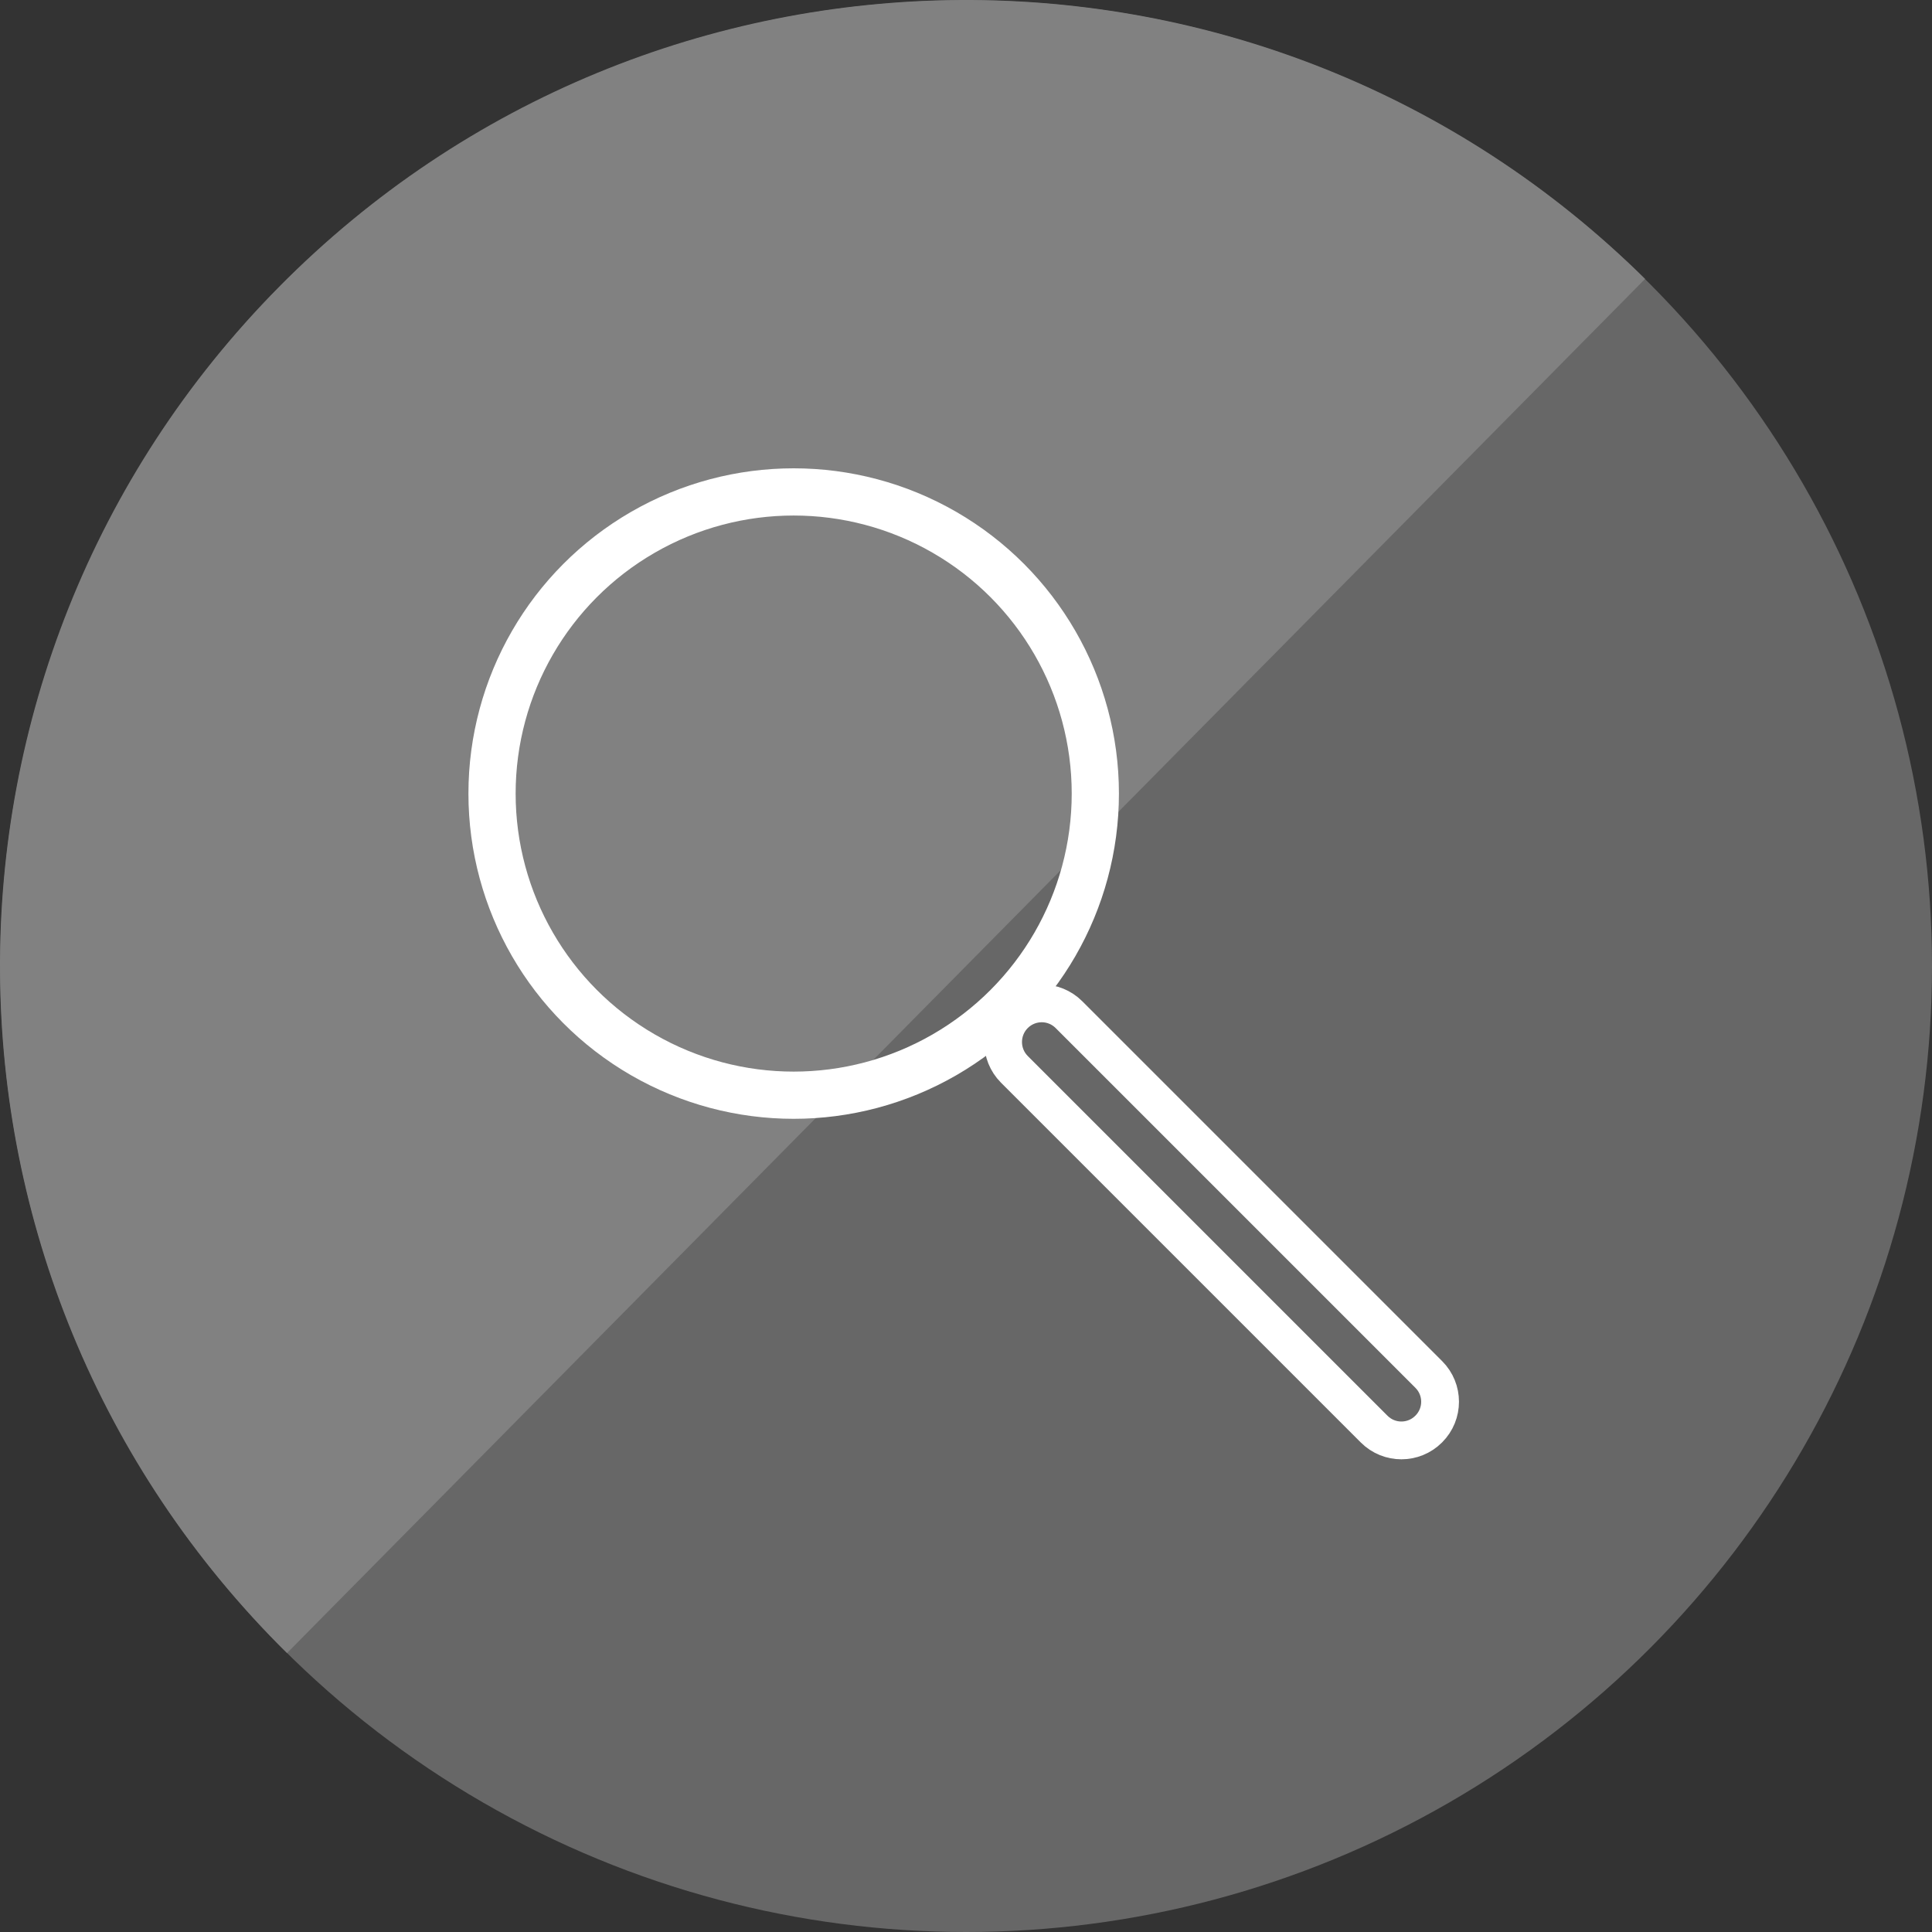 <?xml version="1.0" encoding="utf-8"?>
<!-- Generator: Adobe Illustrator 26.5.0, SVG Export Plug-In . SVG Version: 6.00 Build 0)  -->
<svg version="1.1" id="Layer_1" xmlns="http://www.w3.org/2000/svg" xmlns:xlink="http://www.w3.org/1999/xlink" x="0px" y="0px"
	 viewBox="0 0 174.34 174.34" style="enable-background:new 0 0 174.34 174.34;" xml:space="preserve">
<rect x="0" y="0" width="174.34" height="174.34" fill="#333333" stroke="none"/>
<style type="text/css">
	.st0{fill:#676767;}
	.st1{fill:#818181;}
	.st2{fill:none;stroke:#FFFFFF;stroke-width:4.26;stroke-miterlimit:10;}
	.st3{fill:none;stroke:#FFFFFF;stroke-width:3.41;stroke-miterlimit:10;}
</style>
<circle class="st0" cx="87.18" cy="87.18" r="87.16"/>
<path class="st1" d="M25.9,149.17C-8.35,115.33-8.67,60.14,25.17,25.9C59.01-8.35,114.2-8.67,148.45,25.17"/>
<circle class="st2" cx="71.62" cy="71.61" r="27.22"/>
<path class="st3" d="M91.53,91.57L91.53,91.57c1.37-1.37,3.57-1.37,4.93-0.01l32.47,32.47c1.36,1.36,1.36,3.56,0,4.92l-0.01,0.01
	c-1.36,1.36-3.56,1.36-4.92,0L91.53,96.49C90.18,95.13,90.18,92.93,91.53,91.57z"/>
</svg>
